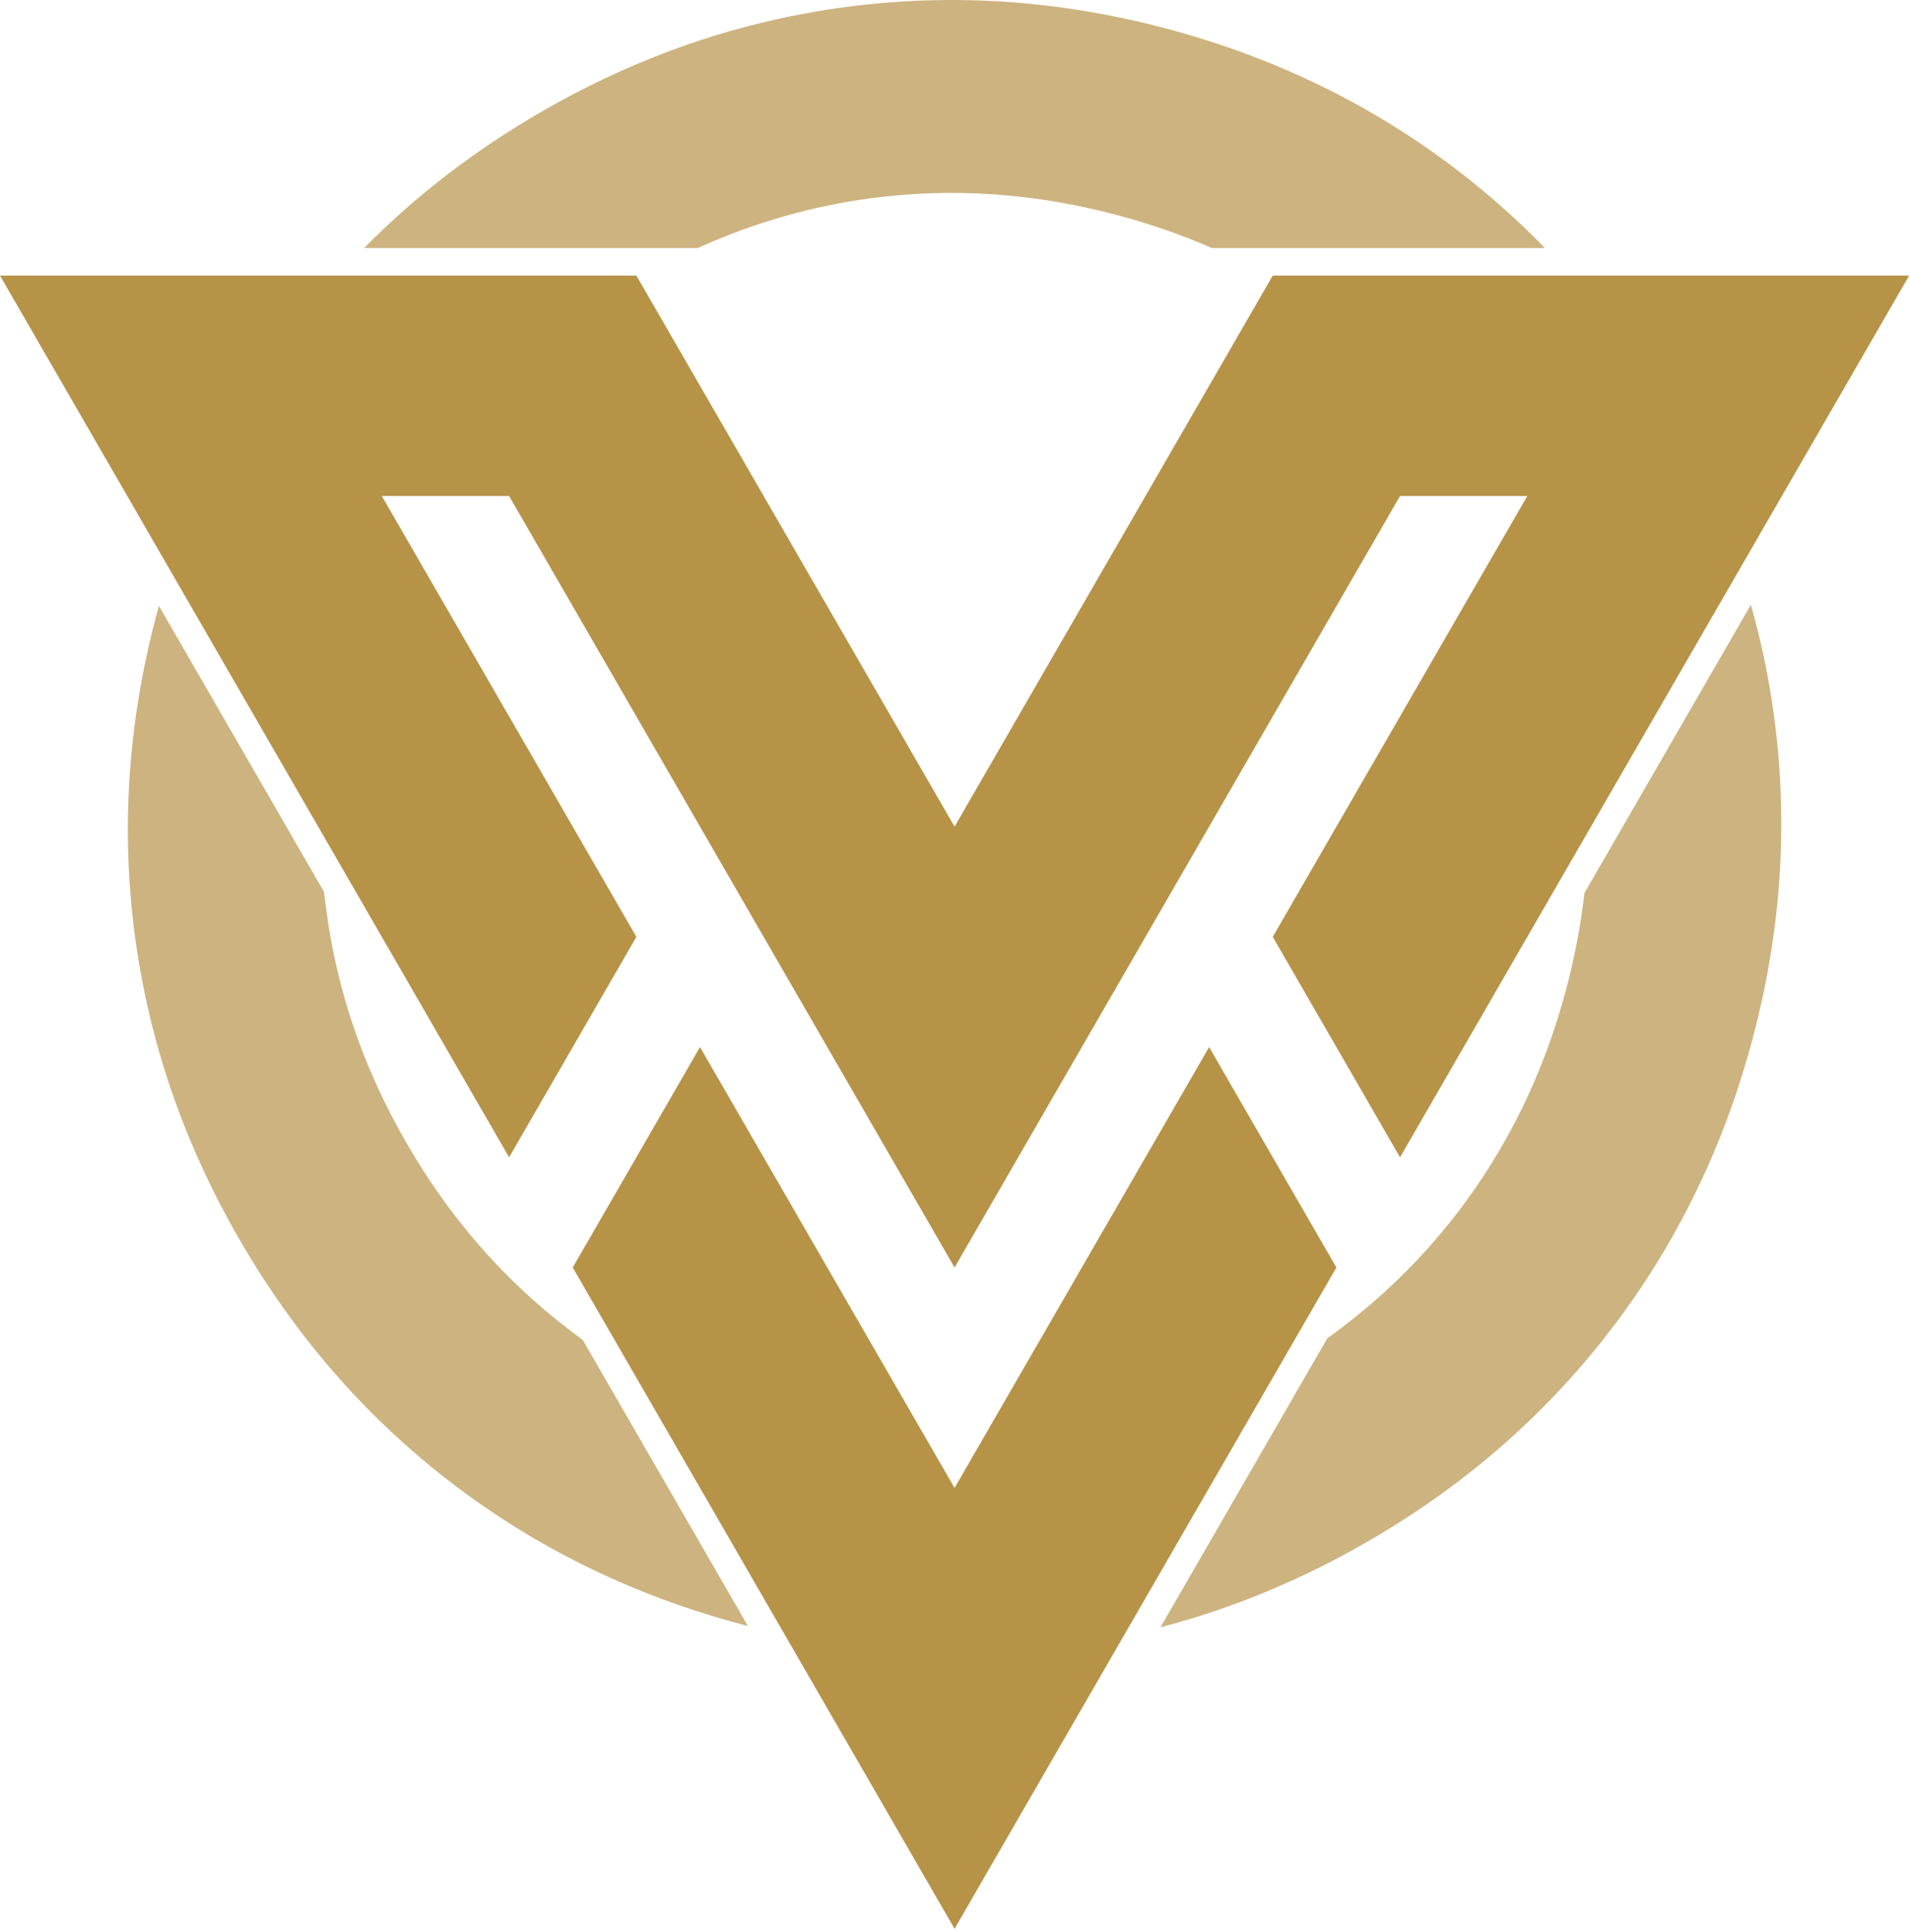 <svg xmlns="http://www.w3.org/2000/svg" xml:space="preserve" shape-rendering="geometricPrecision" text-rendering="geometricPrecision" image-rendering="optimizeQuality" fill-rule="evenodd" clip-rule="evenodd" viewBox="0 0 614 621" enable-background="new 0 0 614 621" xmlns:xlink="http://www.w3.org/1999/xlink">
 <g id="Layer_1">

  <path fill="#CDB37F" d="M224.29,79.74 L117.05,79.74 C133.71,62.85 152.74,48.23 174.14,35.88 C205.18,17.95 237.85,6.74 272.16,2.22 C306.47,-2.3 340.94,0.08 375.56,9.36 C410.19,18.64 441.22,33.81 468.68,54.87 C478.63,62.51 487.95,70.79 496.64,79.74 L389.61,79.74 C380.02,75.56 369.99,72.06 359.51,69.25 C332.83,62.11 306.41,60.25 280.26,63.7 C260.99,66.23 242.34,71.58 224.29,79.74 L224.29,79.74 z"></path>
  <path fill="#CDB37F" d="M468.55,389.83 C484.61,368.9 496.22,345.1 503.37,318.41 C506.17,307.94 508.16,297.5 509.34,287.11 L562.85,194.42 C566.25,206.42 568.77,218.63 570.4,231.06 C574.92,265.37 572.54,299.84 563.26,334.46 C553.98,369.09 538.81,400.12 517.75,427.58 C496.68,455.03 470.63,477.72 439.58,495.64 C418.18,508 396.01,517.17 373.06,523.15 L426.68,430.28 C442.77,418.73 456.72,405.24 468.55,389.83 L468.55,389.83 z"></path>
  <path fill="#CDB37F" d="M76.98,398.48 C59.05,367.44 47.83,334.77 43.32,300.46 C38.8,266.15 41.18,231.68 50.47,197.06 L51.08,194.78 L104.13,286.67 L104.87,292.35 C108.26,318.52 116.87,343.56 130.68,367.48 C144.49,391.4 161.87,411.37 182.83,427.39 L187.39,430.88 L240.44,522.76 L238.16,522.15 C203.53,512.88 172.5,497.71 145.04,476.65 C117.59,455.58 94.9,429.53 76.98,398.48 L76.98,398.48 z"></path>
  <path fill="#B79347" d="M409.15,301.19 L490.98,159.46 L450.06,159.46 L306.86,407.49 L163.66,159.46 L122.74,159.46 L204.57,301.19 L163.66,372.06 L-0,88.6 L204.57,88.6 L306.86,265.76 L409.15,88.6 L613.72,88.6 L450.06,372.06 L409.15,301.19 L409.15,301.19 zM184.12,407.49 L225.03,336.63 L306.86,478.36 L388.69,336.63 L429.6,407.49 L306.86,620.09 L184.12,407.49 L184.12,407.49 z"></path>
 </g>
</svg>